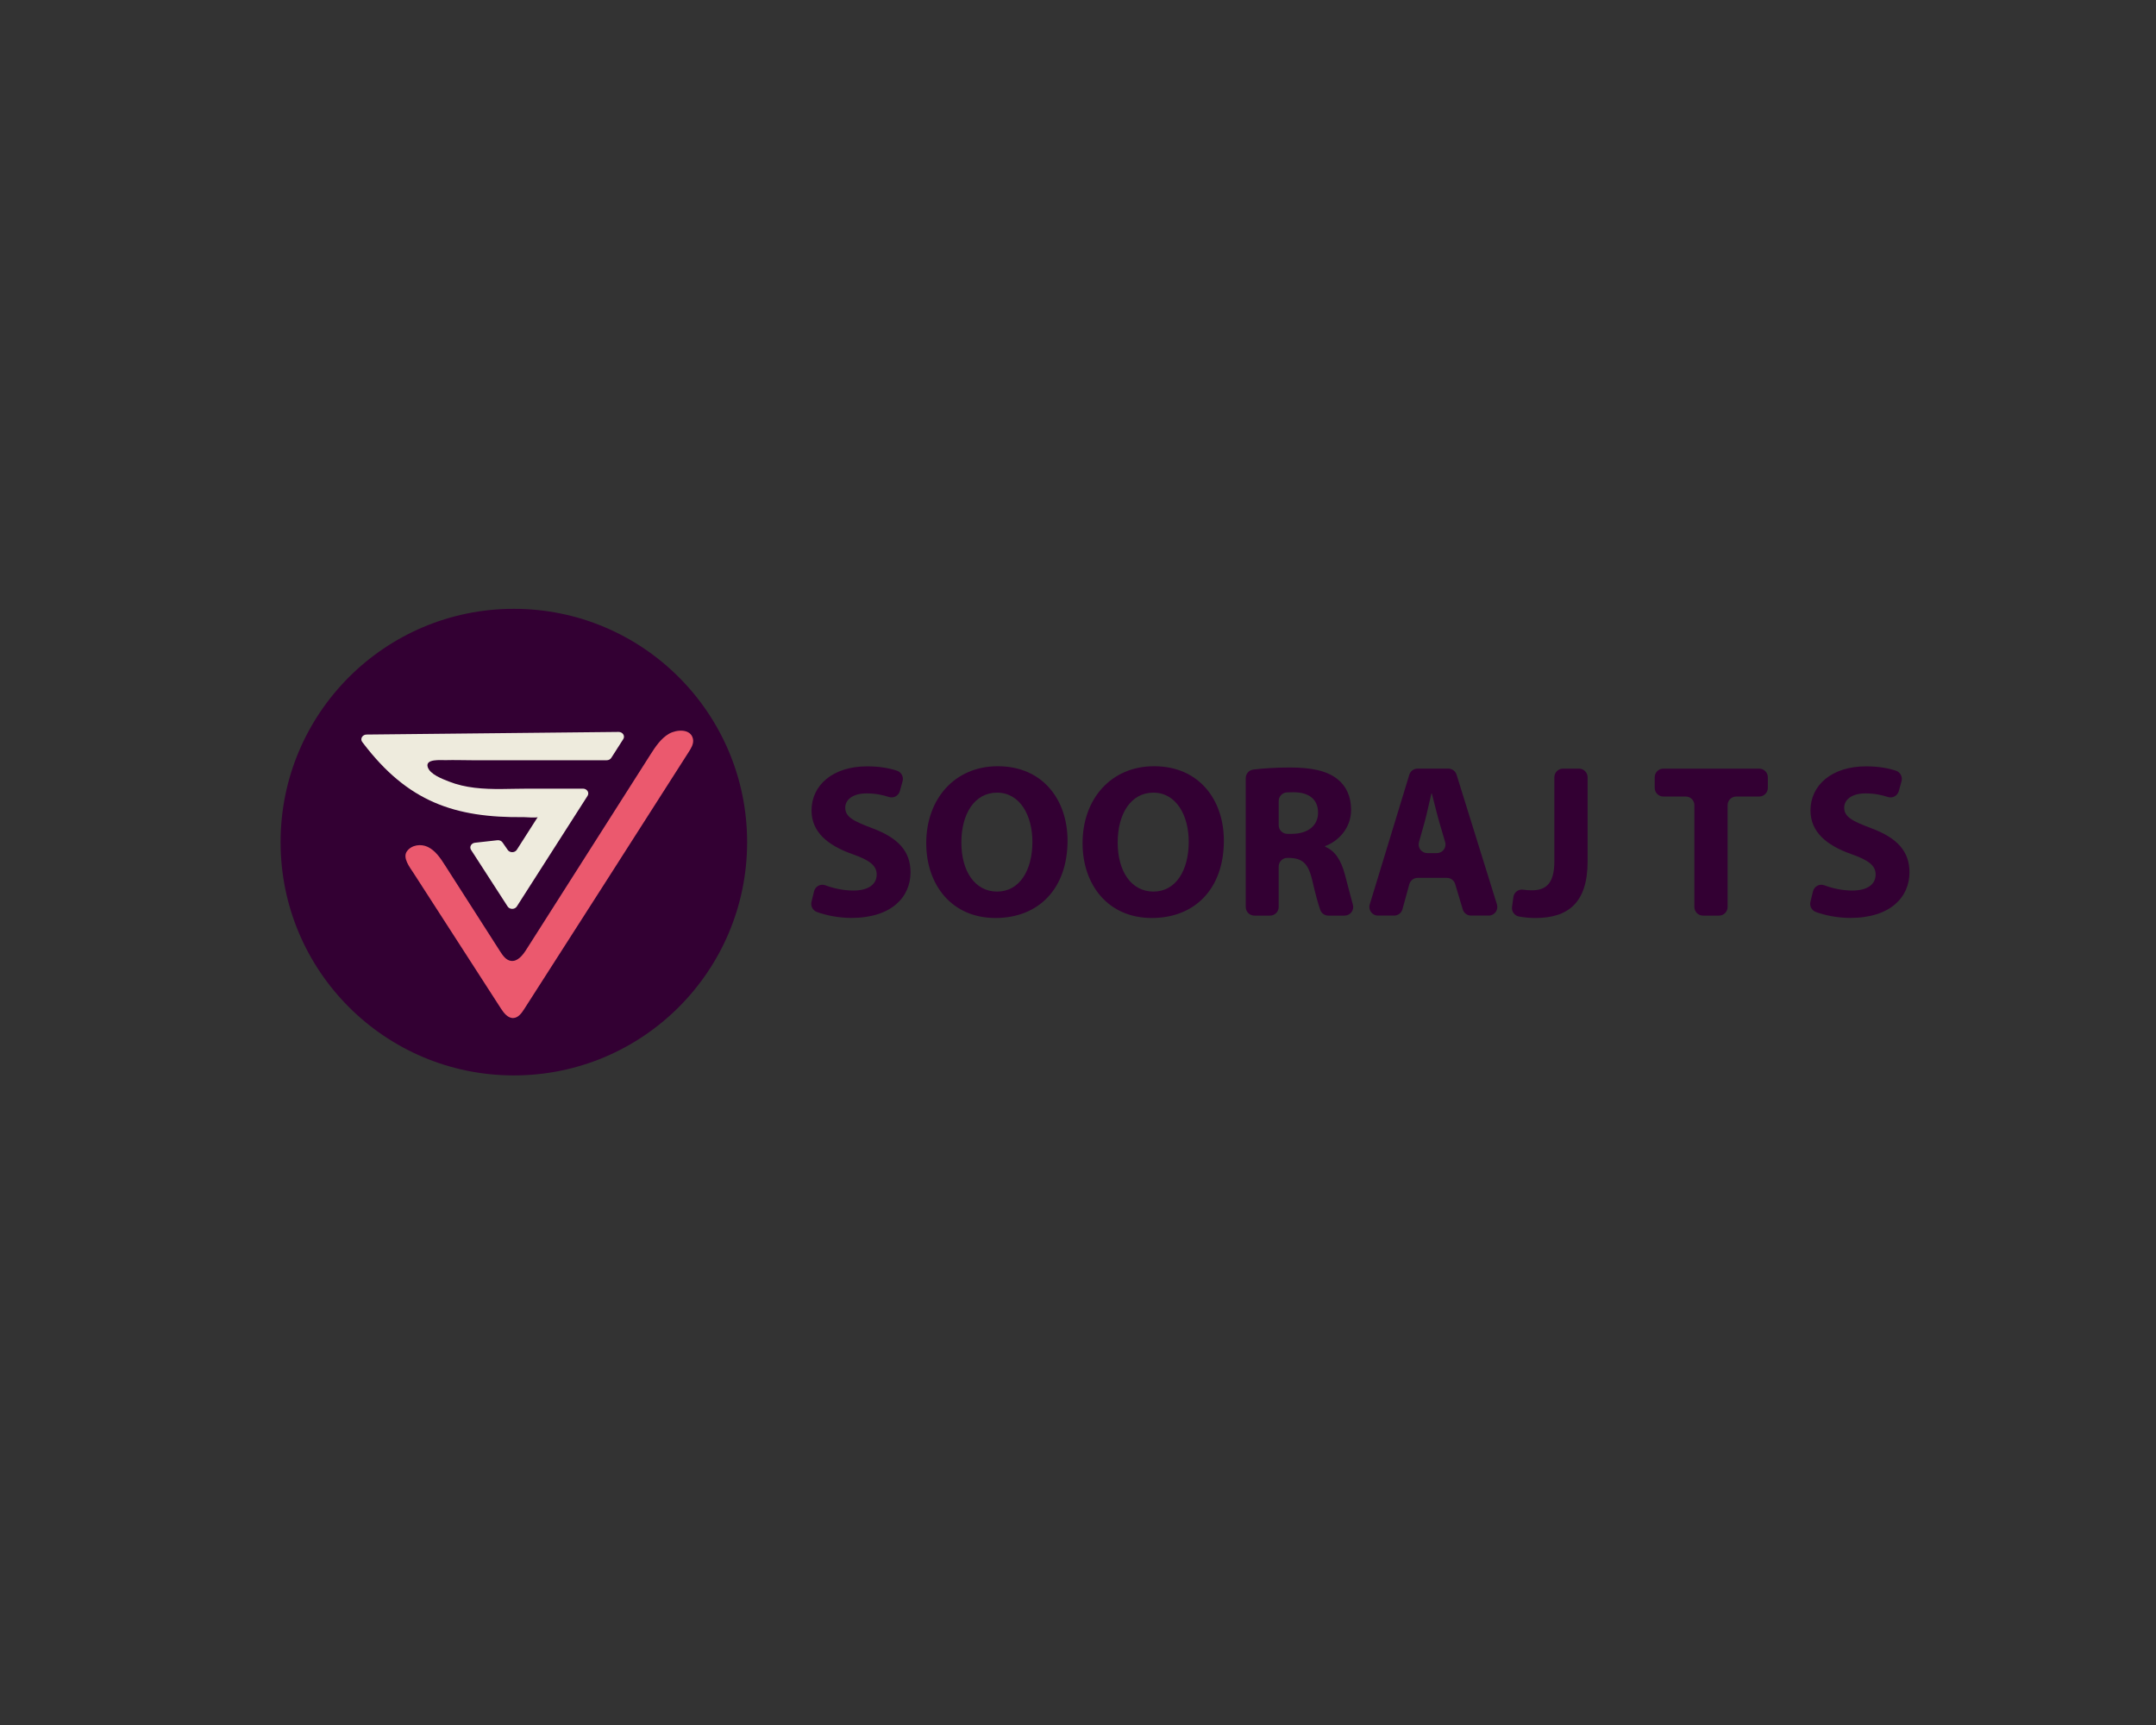 <?xml version="1.0" encoding="utf-8"?>
<!-- Generator: Adobe Illustrator 23.0.5, SVG Export Plug-In . SVG Version: 6.00 Build 0)  -->
<svg version="1.1" id="Layer_1" xmlns="http://www.w3.org/2000/svg" xmlns:xlink="http://www.w3.org/1999/xlink" x="0px" y="0px"
	 viewBox="0 0 1280 1024" style="enable-background:new 0 0 1280 1024;" xml:space="preserve">
<rect x="0" y="0" width="1280" height="1024" fill="#333333" stroke="none"/>
<style type="text/css">
	.st0{fill:#FFFFFF;}
	.st1{fill:#EE5A24;}
	.st2{fill:#330033;}
	.st3{fill:#EEEBDD;}
	.st4{fill:#EB596E;}
	.st5{fill:#663333;}
	.st6{fill:none;}
</style>
<path class="st0" d="M998.55-179.23H281.45c-25.85,0-46.81-20.96-46.81-46.81v-717.09c0-25.85,20.96-46.81,46.81-46.81h717.09
	c25.85,0,46.81,20.96,46.81,46.81v717.09C1045.36-200.19,1024.4-179.23,998.55-179.23z"/>
<rect x="-4009.68" y="-2246.4" class="st1" width="1280" height="1024"/>
<g>
	<path d="M-3374.16-1812.38c2.36-0.03,17.72,1.36,18.75-0.15l-0.17,0.25l-22.77,35.61l-5.61,8.77c-2.78,4.35-9.76,4.35-12.54,0
		l-6.76-9.77c-1.46-2.28-4.28-3.53-7.15-3.23l-30.56,3.42c-5.14,0.56-7.96,5.68-5.37,9.73l49.84,77.1c2.78,4.35,9.76,4.35,12.54,0
		l96.4-150.72c2.78-4.35-0.68-9.79-6.25-9.79c-24.82,0-49.64,0-74.46,0c-24.44,0-49.02,1.75-73.36-1.21
		c-11.94-1.45-23.77-4.08-34.97-8.53c-8.78-3.49-25.57-9.6-28.76-19.65c-3.7-11.66,18.21-9.24,24.4-9.42
		c12.11-0.35,24.22,0.13,36.33,0.13c20.37,0,40.74,0,61.11,0c40.68,0,81.36,0,122.03,0c2.59,0,4.96-1.24,6.27-3.26l16.35-25.57
		c2.78-4.35-0.71-9.79-6.27-9.79l-343.43,3.55c-5.56,0-9.03,5.45-6.25,9.79c0,0,1.57,2.06,1.57,2.07
		C-3532.64-1833.51-3469.06-1811.26-3374.16-1812.38z"/>
	<path d="M-3143.88-1919.15c-3.28-14.3-22.73-12.49-32.55-6.87c-11.03,6.31-18.62,17.75-25.16,28.03
		c-56.54,88.83-113.09,177.66-169.63,266.49c-4.91,7.71-11.98,16.46-20.99,14.96c-6.45-1.07-10.72-7.09-14.24-12.6
		c-25.1-39.21-50.21-78.42-75.31-117.63c-6.25-9.77-13.03-20.01-23.5-25.02c-9.33-4.46-22.04-2.78-28.33,5.92
		c-6.49,8.98,4.02,22.07,9.06,29.88c39.67,61.48,79.34,122.96,119.02,184.44c4.09,6.34,9.68,13.47,17.2,12.88
		c6.45-0.5,10.85-6.52,14.35-11.97c74.98-116.87,149.82-233.83,224.54-350.87c1.53-2.39,3.09-4.94,4.21-7.58
		C-3143.83-1912.34-3143.1-1915.73-3143.88-1919.15z"/>
</g>
<rect x="-2669.47" y="-2261.72" class="st2" width="1318.3" height="1054.64"/>
<path class="st3" d="M-2014.8-1812.38c2.36-0.03,17.72,1.36,18.75-0.15l-0.17,0.25l-22.77,35.61l-5.61,8.77
	c-2.78,4.35-9.76,4.35-12.54,0l-6.76-9.77c-1.46-2.28-4.28-3.53-7.15-3.23l-30.56,3.42c-5.14,0.56-7.96,5.68-5.37,9.73l49.84,77.1
	c2.78,4.35,9.76,4.35,12.54,0l96.4-150.72c2.78-4.35-0.68-9.79-6.25-9.79c-24.82,0-49.64,0-74.46,0c-24.44,0-49.02,1.75-73.36-1.21
	c-11.94-1.45-23.77-4.08-34.97-8.53c-8.78-3.49-25.57-9.6-28.76-19.65c-3.7-11.66,18.21-9.24,24.4-9.42
	c12.11-0.35,24.22,0.13,36.32,0.13c20.37,0,40.74,0,61.11,0c40.68,0,81.36,0,122.03,0c2.59,0,4.96-1.24,6.27-3.26l16.35-25.57
	c2.78-4.35-0.71-9.79-6.27-9.79l-343.43,3.55c-5.56,0-9.03,5.45-6.25,9.79c0,0,1.57,2.06,1.57,2.07
	C-2173.28-1833.51-2109.7-1811.26-2014.8-1812.38z"/>
<path class="st4" d="M-1784.52-1919.15c-3.28-14.3-22.73-12.49-32.55-6.87c-11.03,6.31-18.62,17.75-25.16,28.03
	c-56.54,88.83-113.09,177.66-169.63,266.49c-4.91,7.71-11.98,16.46-20.99,14.96c-6.45-1.07-10.72-7.09-14.24-12.6
	c-25.1-39.21-50.21-78.42-75.31-117.63c-6.25-9.77-13.03-20.01-23.5-25.02c-9.33-4.46-22.04-2.78-28.33,5.92
	c-6.49,8.98,4.02,22.07,9.06,29.88c39.67,61.48,79.34,122.96,119.02,184.44c4.09,6.34,9.68,13.47,17.2,12.88
	c6.45-0.5,10.85-6.52,14.35-11.97c74.98-116.87,149.82-233.83,224.54-350.87c1.53-2.39,3.09-4.94,4.21-7.58
	C-1784.47-1912.34-1783.74-1915.73-1784.52-1919.15z"/>
<path class="st5" d="M-3459.1-1766.83"/>
<path class="st5" d="M-2431.54-1444.49"/>
<path class="st5" d="M-2431.54-2034.98"/>
<circle class="st2" cx="-672.3" cy="-1738.02" r="433.98"/>
<g>
	<g>
		<g>
			<path class="st3" d="M-477.34-1943l-468.89,4.85c-7.6,0-12.33,7.44-8.53,13.37c0,0,2.15,2.82,2.15,2.82
				c82.74,108.62,169.55,138.99,299.11,137.46c3.22-0.04,24.19,1.86,25.6-0.2c0,0-0.23,0.34-0.23,0.34l-31.09,48.62l-7.66,11.97
				c-3.8,5.93-13.32,5.93-17.12,0l-9.23-13.34c-1.99-3.11-5.84-4.83-9.76-4.4l-41.72,4.67c-7.01,0.76-10.87,7.75-7.33,13.29
				l68.05,105.26c3.8,5.93,13.32,5.93,17.12,0l131.62-205.78c3.8-5.93-0.94-13.37-8.53-13.37c-33.89,0-67.78,0-101.67,0
				c-33.36,0-66.93,2.38-100.16-1.65c-16.31-1.98-32.46-5.56-47.74-11.65c-11.99-4.77-34.91-13.1-39.26-26.83
				c-5.05-15.92,24.87-12.62,33.31-12.87c16.53-0.48,33.06,0.17,49.59,0.17c27.81,0,55.62,0,83.43,0c55.54,0,111.08,0,166.61,0
				c3.54,0,6.78-1.69,8.56-4.46l22.32-34.91C-464.98-1935.56-469.74-1943-477.34-1943z"/>
		</g>
	</g>
	<g>
		<g>
			<path class="st4" d="M-340.93-1916.52c-1.54,3.6-3.67,7.08-5.75,10.35c-102.01,159.79-204.2,319.47-306.56,479.04
				c-4.77,7.43-10.78,15.65-19.59,16.34c-10.27,0.8-17.9-8.93-23.49-17.59c-54.16-83.94-108.33-167.88-162.49-251.82
				c-6.88-10.66-21.23-28.54-12.37-40.79c8.59-11.88,25.95-14.17,38.68-8.08c14.29,6.83,23.54,20.82,32.08,34.16
				c34.27,53.53,68.55,107.07,102.82,160.6c4.81,7.52,10.64,15.73,19.45,17.2c12.3,2.04,21.97-9.9,28.66-20.42
				c77.2-121.28,154.4-242.56,231.6-363.84c8.94-14.04,19.29-29.65,34.35-38.27c13.41-7.67,39.97-10.14,44.44,9.38
				C-338.02-1925.6-339.03-1920.97-340.93-1916.52z"/>
		</g>
	</g>
</g>
<path class="st5" d="M-793.9-1786.5"/>
<g>
	<circle class="st2" cx="640" cy="-645.55" r="289.92"/>
	<g>
		<g>
			<g>
				<path class="st3" d="M770.24-782.48l-313.24,3.24c-5.07,0-8.24,4.97-5.7,8.93c0,0,1.43,1.88,1.44,1.88
					c55.28,72.56,113.27,92.85,199.82,91.83c2.15-0.03,16.16,1.24,17.1-0.14c0,0-0.16,0.23-0.16,0.23l-20.77,32.48l-5.11,8
					c-2.54,3.96-8.9,3.96-11.44,0l-6.17-8.91c-1.33-2.08-3.9-3.22-6.52-2.94l-27.87,3.12c-4.68,0.51-7.26,5.18-4.9,8.88l45.46,70.32
					c2.54,3.96,8.9,3.96,11.44,0l87.93-137.47c2.54-3.96-0.62-8.93-5.7-8.93c-22.64,0-45.28,0-67.92,0
					c-22.29,0-44.71,1.59-66.91-1.1c-10.89-1.32-21.68-3.72-31.9-7.78c-8.01-3.19-23.32-8.75-26.23-17.92
					c-3.37-10.64,16.61-8.43,22.26-8.6c11.04-0.32,22.09,0.12,33.13,0.12c18.58,0,37.16,0,55.73,0c37.1,0,74.2,0,111.3,0
					c2.36,0,4.53-1.13,5.72-2.98l14.91-23.32C778.5-777.51,775.32-782.48,770.24-782.48z"/>
			</g>
		</g>
		<g>
			<g>
				<path class="st4" d="M861.37-764.79c-1.03,2.41-2.45,4.73-3.84,6.91c-68.15,106.75-136.41,213.42-204.79,320.02
					c-3.19,4.97-7.2,10.46-13.09,10.92c-6.86,0.54-11.96-5.97-15.69-11.75c-36.18-56.08-72.37-112.15-108.55-168.23
					c-4.6-7.12-14.18-19.06-8.26-27.25c5.74-7.93,17.33-9.46,25.84-5.4c9.54,4.56,15.73,13.91,21.43,22.82
					c22.9,35.76,45.79,71.52,68.69,107.29c3.22,5.02,7.11,10.51,12.99,11.49c8.22,1.37,14.67-6.61,19.15-13.64
					c51.57-81.02,103.15-162.04,154.72-243.06c5.97-9.38,12.89-19.81,22.95-25.56c8.96-5.12,26.7-6.78,29.69,6.26
					C863.31-770.86,862.64-767.76,861.37-764.79z"/>
			</g>
		</g>
	</g>
</g>
<path class="st5" d="M541.44-685.93"/>
<g>
	<g>
		<path class="st2" d="M447.83-256.2c0.42-1.73,2.27-2.69,3.92-2.03c3.46,1.37,7.84,2.44,12.3,2.44c6.37,0,9.75-2.65,9.75-6.69
			c0-3.77-2.93-5.99-10.28-8.58c-10.24-3.63-16.93-9.21-16.93-18.18c0-10.46,8.79-18.42,23.22-18.42c5.5,0,9.8,0.86,13.15,2.05
			c1.45,0.52,2.24,2.07,1.83,3.55l-1.49,5.42c-0.45,1.64-2.2,2.56-3.81,1.99c-2.49-0.89-5.83-1.7-9.89-1.7
			c-6.04,0-8.93,2.8-8.93,5.94c0,3.9,3.4,5.62,11.36,8.63c10.87,4.06,15.9,9.7,15.9,18.38c0,10.25-7.85,19.04-24.74,19.04
			c-5.62,0-11.24-1.23-15-2.72c-1.36-0.54-2.12-2-1.77-3.43L447.83-256.2z"/>
		<path class="st2" d="M541.49-268.06c0,16.29-11.54,23.73-23.49,23.73c-12.97,0-23.01-8.57-23.01-22.96
			c0-14.38,9.49-23.61,23.81-23.61C532.43-290.9,541.49-281.52,541.49-268.06z M509.27-267.6c0,7.61,3.21,13.38,9.12,13.38
			c5.4,0,8.82-5.41,8.82-13.45c0-6.57-2.53-13.33-8.81-13.33C511.79-281,509.27-274.21,509.27-267.6z"/>
		<path class="st2" d="M594.3-268.06c0,16.29-11.54,23.73-23.49,23.73c-12.97,0-23.01-8.57-23.01-22.96
			c0-14.38,9.49-23.61,23.81-23.61C585.24-290.9,594.3-281.52,594.3-268.06z M562.08-267.6c0,7.61,3.21,13.38,9.12,13.38
			c5.4,0,8.82-5.41,8.82-13.45c0-6.57-2.53-13.33-8.81-13.33C564.6-281,562.08-274.21,562.08-267.6z"/>
		<path class="st2" d="M602.87-275.21c0-4.88-0.07-8.51-0.2-11.64c-0.07-1.67,1.27-3.05,2.93-3.05h6.05c1.55,0,2.84,1.21,2.93,2.76
			l0.34,5.49h0.34c2.29-6.52,7.71-9.25,12.03-9.25c0.01,0,0.03,0,0.04,0c1.62,0,2.92,1.32,2.92,2.94v7.03c0,1.65-1.35,3.01-3,2.95
			c-0.24-0.01-0.48-0.01-0.74-0.01c-5.09,0-8.57,2.7-9.5,7.04c-0.17,0.88-0.26,1.96-0.26,3.08v19.62c0,1.62-1.31,2.94-2.94,2.94h-8
			c-1.62,0-2.94-1.31-2.94-2.94V-275.21z"/>
		<path class="st2" d="M664.29-245.33c-1.42,0-2.63-1.01-2.89-2.4l-0.37-2.03h-0.29c-2.91,3.55-7.46,5.43-12.73,5.43
			c-9.08,0-14.41-6.52-14.41-13.64c0-11.61,10.39-17.12,26.16-17.09v-0.57c0-2.37-1.27-5.75-8.16-5.74c-3.24,0-6.61,0.79-9.35,1.89
			c-1.61,0.65-3.43-0.28-3.91-1.95l-0.9-3.11c-0.41-1.43,0.31-2.93,1.67-3.52c3.41-1.46,8.55-2.84,14.97-2.84
			c14.84,0,19.53,8.77,19.53,19.24v15.54c0,2.74,0.09,5.4,0.29,7.61c0.15,1.71-1.21,3.18-2.93,3.18H664.29z M660.16-263.37
			c0-1.7-1.43-3.07-3.13-2.93c-5.71,0.45-9.8,2.4-9.8,6.92c0,3.59,2.35,5.34,5.5,5.34c3.39,0,6.26-2.26,7.17-5.12
			c0.21-0.72,0.26-1.58,0.26-2.37V-263.37z"/>
		<path class="st2" d="M675.77-234.22c-0.19-1.54,0.86-2.94,2.38-3.24c2.31-0.46,4.17-1.26,5.44-2.58
			c2.01-2.07,2.76-5.63,2.76-14.51v-32.41c0-1.62,1.31-2.94,2.94-2.94h8c1.62,0,2.94,1.31,2.94,2.94v35.75
			c0,9.71-2.13,15.61-6.26,19.48c-3.54,3.23-8.83,4.92-14.47,5.33c-1.54,0.11-2.89-1.04-3.08-2.58L675.77-234.22z M700.58-302.27
			c0.02,3.84-2.82,6.92-7.44,6.92c-4.41,0-7.23-3.08-7.22-6.92c-0.02-3.96,2.89-6.94,7.35-6.94
			C697.74-309.21,700.52-306.23,700.58-302.27z"/>
		<path class="st2" d="M735.31-295.05h-10.69c-1.62,0-2.94-1.31-2.94-2.94v-5.78c0-1.62,1.31-2.94,2.94-2.94h41.37
			c1.62,0,2.94,1.31,2.94,2.94v5.78c0,1.62-1.31,2.94-2.94,2.94h-10.92c-1.62,0-2.94,1.31-2.94,2.94v43.85
			c0,1.62-1.31,2.94-2.94,2.94h-8c-1.62,0-2.94-1.31-2.94-2.94v-43.85C738.25-293.74,736.93-295.05,735.31-295.05z"/>
		<path class="st2" d="M794.3-256.2c0.42-1.73,2.27-2.69,3.92-2.03c3.46,1.37,7.84,2.44,12.3,2.44c6.37,0,9.75-2.65,9.75-6.69
			c0-3.77-2.93-5.99-10.28-8.58c-10.24-3.63-16.93-9.21-16.93-18.18c0-10.46,8.79-18.42,23.22-18.42c5.5,0,9.8,0.86,13.15,2.05
			c1.45,0.52,2.24,2.07,1.83,3.55l-1.49,5.42c-0.45,1.64-2.2,2.56-3.8,1.99c-2.49-0.89-5.83-1.7-9.89-1.7
			c-6.04,0-8.93,2.8-8.93,5.94c0,3.9,3.4,5.62,11.36,8.63c10.87,4.06,15.9,9.7,15.9,18.38c0,10.25-7.85,19.04-24.74,19.04
			c-5.62,0-11.24-1.23-15-2.72c-1.36-0.54-2.12-2-1.77-3.43L794.3-256.2z"/>
	</g>
</g>
<rect x="-16.36" y="-2257.44" class="st2" width="1312.72" height="1050.18"/>
<path class="st0" d="M998.55-1336.99H281.45c-25.85,0-46.81-20.96-46.81-46.81v-717.09c0-25.85,20.96-46.81,46.81-46.81h717.09
	c25.85,0,46.81,20.96,46.81,46.81v717.09C1045.36-1357.95,1024.4-1336.99,998.55-1336.99z"/>
<g>
	<circle class="st2" cx="640" cy="-1803.31" r="289.92"/>
	<g>
		<g>
			<g>
				<path class="st3" d="M770.24-1940.24L457.01-1937c-5.07,0-8.24,4.97-5.7,8.93c0,0,1.43,1.88,1.44,1.88
					c55.28,72.56,113.27,92.85,199.82,91.83c2.15-0.03,16.16,1.24,17.1-0.14c0,0-0.16,0.23-0.16,0.23l-20.77,32.48l-5.11,8
					c-2.54,3.96-8.9,3.96-11.44,0l-6.17-8.91c-1.33-2.08-3.9-3.22-6.52-2.94l-27.87,3.12c-4.68,0.51-7.26,5.18-4.9,8.88l45.46,70.32
					c2.54,3.96,8.9,3.96,11.44,0l87.93-137.47c2.54-3.96-0.62-8.93-5.7-8.93c-22.64,0-45.28,0-67.92,0
					c-22.29,0-44.71,1.59-66.91-1.1c-10.89-1.32-21.68-3.72-31.9-7.78c-8.01-3.19-23.32-8.75-26.23-17.92
					c-3.37-10.64,16.61-8.43,22.26-8.6c11.04-0.32,22.09,0.12,33.13,0.12c18.58,0,37.16,0,55.73,0c37.1,0,74.2,0,111.3,0
					c2.36,0,4.53-1.13,5.72-2.98l14.91-23.32C778.5-1935.27,775.32-1940.24,770.24-1940.24z"/>
			</g>
		</g>
		<g>
			<g>
				<path class="st4" d="M861.37-1922.55c-1.03,2.41-2.45,4.73-3.84,6.91c-68.15,106.75-136.41,213.42-204.79,320.02
					c-3.19,4.97-7.2,10.46-13.09,10.92c-6.86,0.54-11.96-5.97-15.69-11.75c-36.18-56.08-72.37-112.15-108.55-168.23
					c-4.6-7.12-14.18-19.06-8.26-27.25c5.74-7.93,17.33-9.46,25.84-5.4c9.54,4.56,15.73,13.91,21.43,22.82
					c22.9,35.76,45.79,71.52,68.69,107.29c3.22,5.02,7.11,10.51,12.99,11.49c8.22,1.37,14.67-6.61,19.15-13.64
					c51.57-81.02,103.15-162.04,154.72-243.06c5.97-9.38,12.89-19.81,22.95-25.56c8.96-5.12,26.7-6.77,29.69,6.26
					C863.31-1928.62,862.64-1925.52,861.37-1922.55z"/>
			</g>
		</g>
	</g>
</g>
<path class="st5" d="M541.44-1843.69"/>
<g>
	<g>
		<path class="st2" d="M447.83-1413.96c0.42-1.73,2.27-2.69,3.92-2.03c3.46,1.37,7.84,2.44,12.3,2.44c6.37,0,9.75-2.65,9.75-6.69
			c0-3.77-2.93-5.99-10.28-8.58c-10.24-3.63-16.93-9.21-16.93-18.18c0-10.46,8.79-18.42,23.22-18.42c5.5,0,9.8,0.86,13.15,2.05
			c1.45,0.52,2.24,2.07,1.83,3.55l-1.49,5.42c-0.45,1.64-2.2,2.56-3.81,1.99c-2.49-0.89-5.83-1.7-9.89-1.7
			c-6.04,0-8.93,2.8-8.93,5.94c0,3.9,3.4,5.62,11.36,8.63c10.87,4.06,15.9,9.7,15.9,18.38c0,10.25-7.85,19.04-24.74,19.04
			c-5.62,0-11.24-1.23-15-2.72c-1.36-0.54-2.12-2-1.77-3.43L447.83-1413.96z"/>
		<path class="st2" d="M541.49-1425.82c0,16.29-11.54,23.73-23.49,23.73c-12.97,0-23.01-8.57-23.01-22.96
			c0-14.38,9.49-23.61,23.81-23.61C532.43-1448.66,541.49-1439.28,541.49-1425.82z M509.27-1425.36c0,7.61,3.21,13.38,9.12,13.38
			c5.4,0,8.82-5.41,8.82-13.45c0-6.57-2.53-13.33-8.81-13.33C511.79-1438.76,509.27-1431.97,509.27-1425.36z"/>
		<path class="st2" d="M594.3-1425.82c0,16.29-11.54,23.73-23.49,23.73c-12.97,0-23.01-8.57-23.01-22.96
			c0-14.38,9.49-23.61,23.81-23.61C585.24-1448.66,594.3-1439.28,594.3-1425.82z M562.08-1425.36c0,7.61,3.21,13.38,9.12,13.38
			c5.4,0,8.82-5.41,8.82-13.45c0-6.57-2.53-13.33-8.81-13.33C564.6-1438.76,562.08-1431.97,562.08-1425.36z"/>
		<path class="st2" d="M602.87-1432.97c0-4.88-0.07-8.51-0.2-11.64c-0.07-1.67,1.27-3.05,2.93-3.05h6.05c1.55,0,2.84,1.21,2.93,2.76
			l0.34,5.49h0.34c2.29-6.52,7.71-9.25,12.03-9.25c0.01,0,0.03,0,0.04,0c1.62,0,2.92,1.32,2.92,2.94v7.03c0,1.65-1.35,3.01-3,2.95
			c-0.24-0.01-0.48-0.01-0.74-0.01c-5.09,0-8.57,2.7-9.5,7.04c-0.17,0.88-0.26,1.96-0.26,3.08v19.62c0,1.62-1.31,2.94-2.94,2.94h-8
			c-1.62,0-2.94-1.31-2.94-2.94V-1432.97z"/>
		<path class="st2" d="M664.29-1403.09c-1.42,0-2.63-1.01-2.89-2.4l-0.37-2.03h-0.29c-2.91,3.55-7.46,5.43-12.73,5.43
			c-9.08,0-14.41-6.52-14.41-13.64c0-11.61,10.39-17.12,26.16-17.09v-0.57c0-2.37-1.27-5.75-8.16-5.74c-3.24,0-6.61,0.79-9.35,1.89
			c-1.61,0.65-3.43-0.28-3.91-1.95l-0.9-3.11c-0.41-1.43,0.31-2.93,1.67-3.52c3.41-1.46,8.55-2.84,14.97-2.84
			c14.84,0,19.53,8.77,19.53,19.24v15.54c0,2.74,0.09,5.4,0.29,7.61c0.15,1.71-1.21,3.18-2.93,3.18H664.29z M660.16-1421.13
			c0-1.7-1.43-3.07-3.13-2.93c-5.71,0.45-9.8,2.4-9.8,6.92c0,3.59,2.35,5.34,5.5,5.34c3.39,0,6.26-2.26,7.17-5.12
			c0.21-0.72,0.26-1.58,0.26-2.37V-1421.13z"/>
		<path class="st2" d="M675.77-1391.98c-0.19-1.54,0.86-2.94,2.38-3.24c2.31-0.46,4.17-1.26,5.44-2.58
			c2.01-2.07,2.76-5.63,2.76-14.51v-32.41c0-1.62,1.31-2.94,2.94-2.94h8c1.62,0,2.94,1.31,2.94,2.94v35.75
			c0,9.71-2.13,15.61-6.26,19.48c-3.54,3.23-8.83,4.92-14.47,5.33c-1.54,0.11-2.89-1.04-3.08-2.58L675.77-1391.98z M700.58-1460.03
			c0.02,3.84-2.82,6.92-7.44,6.92c-4.41,0-7.23-3.08-7.22-6.92c-0.02-3.96,2.89-6.94,7.35-6.94
			C697.74-1466.97,700.52-1463.99,700.58-1460.03z"/>
		<path class="st2" d="M735.31-1452.81h-10.69c-1.62,0-2.94-1.31-2.94-2.94v-5.78c0-1.62,1.31-2.94,2.94-2.94h41.37
			c1.62,0,2.94,1.31,2.94,2.94v5.78c0,1.62-1.31,2.94-2.94,2.94h-10.92c-1.62,0-2.94,1.31-2.94,2.94v43.85
			c0,1.62-1.31,2.94-2.94,2.94h-8c-1.62,0-2.94-1.31-2.94-2.94v-43.85C738.25-1451.5,736.93-1452.81,735.31-1452.81z"/>
		<path class="st2" d="M794.3-1413.96c0.42-1.73,2.27-2.69,3.92-2.03c3.46,1.37,7.84,2.44,12.3,2.44c6.37,0,9.75-2.65,9.75-6.69
			c0-3.77-2.93-5.99-10.28-8.58c-10.24-3.63-16.93-9.21-16.93-18.18c0-10.46,8.79-18.42,23.22-18.42c5.5,0,9.8,0.86,13.15,2.05
			c1.45,0.52,2.24,2.07,1.83,3.55l-1.49,5.42c-0.45,1.64-2.2,2.56-3.8,1.99c-2.49-0.89-5.83-1.7-9.89-1.7
			c-6.04,0-8.93,2.8-8.93,5.94c0,3.9,3.4,5.62,11.36,8.63c10.87,4.06,15.9,9.7,15.9,18.38c0,10.25-7.85,19.04-24.74,19.04
			c-5.62,0-11.24-1.23-15-2.72c-1.36-0.54-2.12-2-1.77-3.43L794.3-1413.96z"/>
	</g>
</g>
<g>
	<circle class="st2" cx="305.07" cy="499.9" r="138.49"/>
	<g>
		<g>
			<g>
				<path class="st3" d="M367.29,434.49l-149.62,1.55c-2.42,0-3.93,2.37-2.72,4.27c0,0,0.68,0.9,0.69,0.9
					c26.4,34.66,54.1,44.35,95.45,43.86c1.03-0.01,7.72,0.59,8.17-0.07c0,0-0.07,0.11-0.07,0.11l-9.92,15.52l-2.44,3.82
					c-1.21,1.89-4.25,1.89-5.46,0l-2.95-4.26c-0.63-0.99-1.86-1.54-3.11-1.41l-13.31,1.49c-2.24,0.24-3.47,2.47-2.34,4.24
					l21.71,33.59c1.21,1.89,4.25,1.89,5.46,0l42-65.67c1.21-1.89-0.3-4.27-2.72-4.27c-10.81,0-21.63,0-32.44,0
					c-10.65,0-21.36,0.76-31.96-0.53c-5.2-0.63-10.36-1.78-15.24-3.72c-3.82-1.52-11.14-4.18-12.53-8.56
					c-1.61-5.08,7.93-4.03,10.63-4.11c5.27-0.15,10.55,0.06,15.83,0.06c8.87,0,17.75,0,26.62,0c17.72,0,35.44,0,53.17,0
					c1.13,0,2.16-0.54,2.73-1.42l7.12-11.14C371.23,436.86,369.71,434.49,367.29,434.49z"/>
			</g>
		</g>
		<g>
			<g>
				<path class="st4" d="M410.82,442.94c-0.49,1.15-1.17,2.26-1.84,3.3c-32.55,50.99-65.16,101.94-97.82,152.86
					c-1.52,2.37-3.44,4.99-6.25,5.21c-3.28,0.26-5.71-2.85-7.5-5.61c-17.28-26.79-34.57-53.57-51.85-80.36
					c-2.2-3.4-6.77-9.11-3.95-13.02c2.74-3.79,8.28-4.52,12.34-2.58c4.56,2.18,7.51,6.64,10.24,10.9
					c10.94,17.08,21.87,34.16,32.81,51.25c1.54,2.4,3.4,5.02,6.21,5.49c3.93,0.65,7.01-3.16,9.15-6.52
					c24.63-38.7,49.27-77.4,73.9-116.1c2.85-4.48,6.16-9.46,10.96-12.21c4.28-2.45,12.75-3.24,14.18,2.99
					C411.74,440.04,411.42,441.52,410.82,442.94z"/>
			</g>
		</g>
	</g>
</g>
<path class="st5" d="M538.55,402.71"/>
<path class="st6" d="M854.47,469.38c-1.5-5.16-3.05-11.7-4.38-16.8h-0.27c-1.28,5.13-2.6,11.76-4,16.82l-3.38,12.01
	c-0.92,3.27,1.53,6.51,4.93,6.51h5.71c3.42,0,5.87-3.28,4.91-6.56L854.47,469.38z"/>
<path class="st6" d="M768.03,451.79c-1.53,0-2.85,0.03-3.99,0.09c-2.74,0.13-4.89,2.37-4.89,5.12v14.37c0,2.83,2.29,5.12,5.12,5.12
	h2.61c9.79,0,15.64-4.99,15.64-12.57C782.52,455.93,777.05,451.85,768.03,451.79z"/>
<g>
	<path class="st6" d="M684.73,470.54c-13.36,0-21.17,12.61-21.17,29.58c0,17.09,8.06,29.14,21.22,29.14
		c13.34,0,20.96-12.6,20.96-29.57C705.74,483.97,698.3,470.54,684.73,470.54z"/>
	<path class="st6" d="M591.93,470.54c-13.36,0-21.17,12.61-21.17,29.58c0,17.09,8.06,29.14,21.22,29.14
		c13.34,0,20.96-12.6,20.96-29.57C612.93,483.97,605.5,470.54,591.93,470.54z"/>
	<path class="st2" d="M517.97,491.69c-11.32-4.27-16.15-6.72-16.15-12.27c0-4.46,4.1-8.44,12.69-8.44c5.33,0,9.8,0.99,13.23,2.13
		c2.76,0.92,5.72-0.7,6.5-3.51l1.62-5.87c0.73-2.65-0.77-5.38-3.38-6.24c-4.6-1.51-10.4-2.57-17.68-2.57c-20.51,0-33,11.31-33,26.19
		c0,12.74,9.51,20.68,24.07,25.84c10.44,3.68,14.61,6.84,14.61,12.2c0,5.74-4.8,9.5-13.86,9.5c-5.99,0-11.85-1.35-16.63-3.13
		c-2.85-1.06-5.98,0.65-6.7,3.6l-1.52,6.22c-0.62,2.54,0.77,5.13,3.23,6.04c5.31,1.96,12.86,3.52,20.4,3.52
		c24.02,0,35.17-12.5,35.17-27.07C540.57,505.48,533.42,497.46,517.97,491.69z"/>
	<path class="st2" d="M592.37,454.85c-25.69,0-42.47,19.56-42.47,45.64c0,24.88,15.22,44.45,41.1,44.45
		c25.51,0,42.79-17.3,42.79-45.92C633.79,474.89,619.15,454.85,592.37,454.85z M591.97,529.26c-13.16,0-21.22-12.05-21.22-29.14
		c0-16.97,7.81-29.58,21.17-29.58c13.57,0,21.01,13.43,21.01,29.16C612.93,516.66,605.31,529.26,591.97,529.26z"/>
	<path class="st2" d="M685.18,454.85c-25.69,0-42.47,19.56-42.47,45.64c0,24.88,15.22,44.45,41.1,44.45
		c25.51,0,42.79-17.3,42.79-45.92C726.59,474.89,711.96,454.85,685.18,454.85z M684.78,529.26c-13.16,0-21.22-12.05-21.22-29.14
		c0-16.97,7.81-29.58,21.17-29.58c13.57,0,21.01,13.43,21.01,29.16C705.74,516.66,698.12,529.26,684.78,529.26z"/>
	<path class="st2" d="M798.39,518.9c-2.2-8.02-5.61-13.8-11.66-16.25v-0.41c7.5-2.69,15.4-10.39,15.4-21.44
		c0-8.02-2.87-14.16-8.08-18.29c-6.23-4.94-15.29-6.91-28.24-6.91c-8.25,0-15.82,0.5-21.76,1.23c-2.55,0.32-4.46,2.5-4.46,5.08v76.5
		c0,2.83,2.29,5.12,5.12,5.12h9.31c2.83,0,5.12-2.29,5.12-5.12v-24.02c0-2.83,2.29-5.12,5.12-5.12h0.75
		c8.12,0.1,11.78,3.02,14.21,13.92c1.75,7.61,3.34,13.33,4.6,16.94c0.72,2.05,2.66,3.4,4.82,3.4h9.62c3.4,0,5.86-3.24,4.93-6.51
		C801.77,531.97,800.09,525.14,798.39,518.9z M766.88,494.99h-2.61c-2.83,0-5.12-2.29-5.12-5.12V475.5c0-2.74,2.16-4.98,4.89-5.12
		c1.14-0.06,2.46-0.09,3.99-0.09c9.01,0.05,14.49,4.14,14.49,12.12C782.52,490,776.67,494.99,766.88,494.99z"/>
	<path class="st2" d="M864.75,459.87c-0.67-2.14-2.65-3.6-4.89-3.6h-18.26c-2.25,0-4.24,1.47-4.9,3.63l-23.5,77.01
		c-1,3.29,1.46,6.61,4.9,6.61h9.58c2.3,0,4.33-1.54,4.94-3.76l4.09-14.88c0.61-2.22,2.63-3.76,4.94-3.76h17.37
		c2.26,0,4.26,1.48,4.9,3.65l4.52,15.1c0.65,2.17,2.64,3.65,4.9,3.65h10.49c3.45,0,5.91-3.35,4.89-6.64L864.75,459.87z
		 M853.07,506.42h-5.71c-3.39,0-5.85-3.24-4.93-6.51l3.38-12.01c1.4-5.07,2.71-11.69,4-16.82h0.27c1.34,5.1,2.89,11.64,4.38,16.8
		l3.51,11.98C858.95,503.14,856.49,506.42,853.07,506.42z"/>
	<path class="st2" d="M937.42,456.28h-9.49c-2.83,0-5.12,2.29-5.12,5.12v49.83c0,13.57-5.21,17.28-13.49,17.28
		c-1.75,0-3.46-0.14-5.04-0.38c-2.8-0.42-5.4,1.55-5.79,4.36l-0.81,5.84c-0.38,2.73,1.47,5.26,4.18,5.75
		c3.17,0.57,6.68,0.87,9.63,0.87c19.15,0,31.05-8.73,31.05-33.49V461.4C942.54,458.57,940.25,456.28,937.42,456.28z"/>
	<path class="st2" d="M1044.42,456.28h-56.91c-2.83,0-5.12,2.29-5.12,5.12v6.32c0,2.83,2.29,5.12,5.12,5.12h13.31
		c2.83,0,5.12,2.29,5.12,5.12v60.45c0,2.83,2.29,5.12,5.12,5.12h9.49c2.83,0,5.12-2.29,5.12-5.12v-60.45c0-2.83,2.29-5.12,5.12-5.12
		h13.64c2.83,0,5.12-2.29,5.12-5.12v-6.32C1049.54,458.57,1047.25,456.28,1044.42,456.28z"/>
	<path class="st2" d="M1111.04,491.69c-11.32-4.27-16.15-6.72-16.15-12.27c0-4.46,4.1-8.44,12.69-8.44c5.33,0,9.8,0.99,13.23,2.13
		c2.76,0.92,5.72-0.7,6.5-3.51l1.62-5.87c0.73-2.65-0.77-5.38-3.38-6.24c-4.6-1.51-10.4-2.57-17.68-2.57c-20.51,0-33,11.31-33,26.19
		c0,12.74,9.51,20.68,24.07,25.84c10.44,3.68,14.61,6.84,14.61,12.2c0,5.74-4.8,9.5-13.86,9.5c-5.98,0-11.85-1.35-16.63-3.13
		c-2.85-1.06-5.98,0.65-6.7,3.6l-1.52,6.22c-0.62,2.54,0.77,5.13,3.23,6.04c5.31,1.96,12.86,3.52,20.4,3.52
		c24.02,0,35.17-12.5,35.17-27.07C1133.64,505.48,1126.49,497.46,1111.04,491.69z"/>
</g>
<path class="st0" d="M2470.23,905.26h-1012.3c-25.85,0-46.81-20.96-46.81-46.81V141.35c0-25.85,20.96-46.81,46.81-46.81h1012.3
	c25.85,0,46.81,20.96,46.81,46.81v717.09C2517.04,884.3,2496.08,905.26,2470.23,905.26z"/>
<g>
	<circle class="st2" cx="1629.15" cy="499.9" r="138.49"/>
	<g>
		<g>
			<g>
				<path class="st3" d="M1691.37,434.49l-149.62,1.55c-2.42,0-3.93,2.37-2.72,4.27c0,0,0.68,0.9,0.69,0.9
					c26.4,34.66,54.1,44.35,95.45,43.86c1.03-0.01,7.72,0.59,8.17-0.07c0,0-0.07,0.11-0.07,0.11l-9.92,15.52l-2.44,3.82
					c-1.21,1.89-4.25,1.89-5.46,0l-2.95-4.26c-0.63-0.99-1.86-1.54-3.11-1.41l-13.31,1.49c-2.24,0.24-3.47,2.47-2.34,4.24
					l21.71,33.59c1.21,1.89,4.25,1.89,5.46,0l42-65.67c1.21-1.89-0.3-4.27-2.72-4.27c-10.81,0-21.63,0-32.44,0
					c-10.65,0-21.36,0.76-31.96-0.53c-5.2-0.63-10.36-1.78-15.24-3.72c-3.82-1.52-11.14-4.18-12.53-8.56
					c-1.61-5.08,7.93-4.03,10.63-4.11c5.27-0.15,10.55,0.06,15.83,0.06c8.87,0,17.75,0,26.62,0c17.72,0,35.44,0,53.17,0
					c1.13,0,2.16-0.54,2.73-1.42l7.12-11.14C1695.31,436.86,1693.79,434.49,1691.37,434.49z"/>
			</g>
		</g>
		<g>
			<g>
				<path class="st4" d="M1734.9,442.94c-0.49,1.15-1.17,2.26-1.84,3.3c-32.55,50.99-65.16,101.94-97.82,152.86
					c-1.52,2.37-3.44,4.99-6.25,5.21c-3.28,0.26-5.71-2.85-7.5-5.61c-17.28-26.79-34.57-53.57-51.85-80.36
					c-2.2-3.4-6.77-9.11-3.95-13.02c2.74-3.79,8.28-4.52,12.34-2.58c4.56,2.18,7.51,6.64,10.24,10.9
					c10.94,17.08,21.87,34.16,32.81,51.25c1.54,2.4,3.4,5.02,6.21,5.49c3.93,0.65,7.01-3.16,9.15-6.52
					c24.63-38.7,49.27-77.4,73.9-116.1c2.85-4.48,6.16-9.46,10.96-12.21c4.28-2.45,12.75-3.24,14.18,2.99
					C1735.82,440.04,1735.5,441.52,1734.9,442.94z"/>
			</g>
		</g>
	</g>
</g>
<path class="st5" d="M1862.63,402.71"/>
<path class="st6" d="M2178.55,469.38c-1.5-5.16-3.05-11.7-4.38-16.8h-0.27c-1.28,5.13-2.6,11.76-4,16.82l-3.38,12.01
	c-0.92,3.27,1.53,6.51,4.93,6.51h5.71c3.42,0,5.87-3.28,4.91-6.56L2178.55,469.38z"/>
<path class="st6" d="M2092.11,451.79c-1.53,0-2.85,0.03-3.99,0.09c-2.74,0.13-4.89,2.37-4.89,5.12v14.37c0,2.83,2.29,5.12,5.12,5.12
	h2.61c9.79,0,15.64-4.99,15.64-12.57C2106.6,455.93,2101.13,451.85,2092.11,451.79z"/>
<g>
	<path class="st6" d="M2008.81,470.54c-13.36,0-21.17,12.61-21.17,29.58c0,17.09,8.06,29.14,21.22,29.14
		c13.34,0,20.96-12.6,20.96-29.57C2029.82,483.97,2022.38,470.54,2008.81,470.54z"/>
	<path class="st6" d="M1916.01,470.54c-13.36,0-21.17,12.61-21.17,29.58c0,17.09,8.06,29.14,21.22,29.14
		c13.34,0,20.96-12.6,20.96-29.57C1937.01,483.97,1929.58,470.54,1916.01,470.54z"/>
	<path class="st2" d="M1842.05,491.69c-11.32-4.27-16.15-6.72-16.15-12.27c0-4.46,4.1-8.44,12.69-8.44c5.33,0,9.8,0.99,13.23,2.13
		c2.76,0.92,5.72-0.7,6.5-3.51l1.62-5.87c0.73-2.65-0.77-5.38-3.38-6.24c-4.6-1.51-10.4-2.57-17.68-2.57c-20.51,0-33,11.31-33,26.19
		c0,12.74,9.51,20.68,24.07,25.84c10.44,3.68,14.61,6.84,14.61,12.2c0,5.74-4.8,9.5-13.86,9.5c-5.99,0-11.85-1.35-16.63-3.13
		c-2.85-1.06-5.98,0.65-6.7,3.6l-1.52,6.22c-0.62,2.54,0.77,5.13,3.23,6.04c5.31,1.96,12.86,3.52,20.4,3.52
		c24.02,0,35.17-12.5,35.17-27.07C1864.65,505.48,1857.5,497.46,1842.05,491.69z"/>
	<path class="st2" d="M1916.45,454.85c-25.69,0-42.47,19.56-42.47,45.64c0,24.88,15.22,44.45,41.1,44.45
		c25.51,0,42.79-17.3,42.79-45.92C1957.87,474.89,1943.23,454.85,1916.45,454.85z M1916.05,529.26c-13.16,0-21.22-12.05-21.22-29.14
		c0-16.97,7.81-29.58,21.17-29.58c13.57,0,21.01,13.43,21.01,29.16C1937.01,516.66,1929.39,529.26,1916.05,529.26z"/>
	<path class="st2" d="M2009.26,454.85c-25.69,0-42.47,19.56-42.47,45.64c0,24.88,15.22,44.45,41.1,44.45
		c25.51,0,42.79-17.3,42.79-45.92C2050.67,474.89,2036.04,454.85,2009.26,454.85z M2008.86,529.26c-13.16,0-21.22-12.05-21.22-29.14
		c0-16.97,7.81-29.58,21.17-29.58c13.57,0,21.01,13.43,21.01,29.16C2029.82,516.66,2022.2,529.26,2008.86,529.26z"/>
	<path class="st2" d="M2122.47,518.9c-2.2-8.02-5.61-13.8-11.66-16.25v-0.41c7.5-2.69,15.4-10.39,15.4-21.44
		c0-8.02-2.87-14.16-8.07-18.29c-6.23-4.94-15.29-6.91-28.24-6.91c-8.25,0-15.82,0.5-21.76,1.23c-2.55,0.32-4.46,2.5-4.46,5.08v76.5
		c0,2.83,2.29,5.12,5.12,5.12h9.31c2.83,0,5.12-2.29,5.12-5.12v-24.02c0-2.83,2.29-5.12,5.12-5.12h0.75
		c8.12,0.1,11.78,3.02,14.21,13.92c1.75,7.61,3.34,13.33,4.6,16.94c0.72,2.05,2.66,3.4,4.82,3.4h9.62c3.4,0,5.86-3.24,4.93-6.51
		C2125.85,531.97,2124.17,525.14,2122.47,518.9z M2090.96,494.99h-2.61c-2.83,0-5.12-2.29-5.12-5.12V475.5
		c0-2.74,2.16-4.98,4.89-5.12c1.14-0.06,2.46-0.09,3.99-0.09c9.01,0.05,14.49,4.14,14.49,12.12
		C2106.6,490,2100.75,494.99,2090.96,494.99z"/>
	<path class="st2" d="M2188.83,459.87c-0.67-2.14-2.65-3.6-4.89-3.6h-18.26c-2.25,0-4.24,1.47-4.9,3.63l-23.5,77.01
		c-1,3.29,1.46,6.61,4.9,6.61h9.58c2.3,0,4.33-1.54,4.94-3.76l4.09-14.88c0.61-2.22,2.63-3.76,4.94-3.76h17.37
		c2.26,0,4.26,1.48,4.9,3.65l4.52,15.1c0.65,2.17,2.64,3.65,4.9,3.65h10.49c3.45,0,5.91-3.35,4.89-6.64L2188.83,459.87z
		 M2177.15,506.42h-5.71c-3.39,0-5.85-3.24-4.93-6.51l3.38-12.01c1.4-5.07,2.71-11.69,4-16.82h0.27c1.34,5.1,2.89,11.64,4.38,16.8
		l3.51,11.98C2183.03,503.14,2180.57,506.42,2177.15,506.42z"/>
	<path class="st2" d="M2261.5,456.28h-9.49c-2.83,0-5.12,2.29-5.12,5.12v49.83c0,13.57-5.21,17.28-13.49,17.28
		c-1.75,0-3.46-0.14-5.04-0.38c-2.8-0.42-5.4,1.55-5.79,4.36l-0.81,5.84c-0.38,2.73,1.47,5.26,4.18,5.75
		c3.17,0.57,6.68,0.87,9.63,0.87c19.15,0,31.05-8.73,31.05-33.49V461.4C2266.62,458.57,2264.33,456.28,2261.5,456.28z"/>
	<path class="st2" d="M2368.5,456.28h-56.91c-2.83,0-5.12,2.29-5.12,5.12v6.32c0,2.83,2.29,5.12,5.12,5.12h13.31
		c2.83,0,5.12,2.29,5.12,5.12v60.45c0,2.83,2.29,5.12,5.12,5.12h9.49c2.83,0,5.12-2.29,5.12-5.12v-60.45c0-2.83,2.29-5.12,5.12-5.12
		h13.64c2.83,0,5.12-2.29,5.12-5.12v-6.32C2373.62,458.57,2371.33,456.28,2368.5,456.28z"/>
	<path class="st2" d="M2435.12,491.69c-11.32-4.27-16.15-6.72-16.15-12.27c0-4.46,4.1-8.44,12.69-8.44c5.33,0,9.8,0.99,13.23,2.13
		c2.76,0.92,5.72-0.7,6.5-3.51l1.62-5.87c0.73-2.65-0.77-5.38-3.38-6.24c-4.6-1.51-10.4-2.57-17.68-2.57c-20.51,0-33,11.31-33,26.19
		c0,12.74,9.51,20.68,24.07,25.84c10.44,3.68,14.61,6.84,14.61,12.2c0,5.74-4.8,9.5-13.86,9.5c-5.98,0-11.85-1.35-16.63-3.13
		c-2.85-1.06-5.98,0.65-6.7,3.6l-1.52,6.22c-0.62,2.54,0.77,5.13,3.23,6.04c5.31,1.96,12.86,3.52,20.4,3.52
		c24.02,0,35.17-12.5,35.17-27.07C2457.72,505.48,2450.57,497.46,2435.12,491.69z"/>
</g>
<path class="st0" d="M2325.46-179.23h-717.09c-25.85,0-46.81-20.96-46.81-46.81v-717.09c0-25.85,20.96-46.81,46.81-46.81h717.09
	c25.85,0,46.81,20.96,46.81,46.81v717.09C2372.27-200.19,2351.31-179.23,2325.46-179.23z"/>
<g>
	<circle class="st2" cx="1966.91" cy="-645.55" r="289.92"/>
	<g>
		<g>
			<g>
				<path class="st3" d="M2097.16-782.48l-313.24,3.24c-5.07,0-8.24,4.97-5.7,8.93c0,0,1.43,1.88,1.44,1.88
					c55.28,72.56,113.27,92.85,199.82,91.83c2.15-0.03,16.16,1.24,17.1-0.14c0,0-0.16,0.23-0.16,0.23l-20.77,32.48l-5.11,8
					c-2.54,3.96-8.9,3.96-11.44,0l-6.17-8.91c-1.33-2.08-3.9-3.22-6.52-2.94l-27.87,3.12c-4.68,0.51-7.26,5.18-4.9,8.88l45.46,70.32
					c2.54,3.96,8.9,3.96,11.44,0l87.93-137.47c2.54-3.96-0.62-8.93-5.7-8.93c-22.64,0-45.28,0-67.92,0
					c-22.29,0-44.71,1.59-66.91-1.1c-10.89-1.32-21.68-3.72-31.9-7.78c-8.01-3.19-23.32-8.75-26.23-17.92
					c-3.37-10.64,16.61-8.43,22.26-8.6c11.04-0.32,22.09,0.12,33.13,0.12c18.58,0,37.16,0,55.73,0c37.1,0,74.2,0,111.3,0
					c2.36,0,4.53-1.13,5.72-2.98l14.91-23.32C2105.41-777.51,2102.23-782.48,2097.16-782.48z"/>
			</g>
		</g>
		<g>
			<g>
				<path class="st4" d="M2188.29-764.79c-1.03,2.41-2.45,4.73-3.84,6.91c-68.15,106.75-136.41,213.42-204.79,320.02
					c-3.19,4.97-7.2,10.46-13.09,10.92c-6.86,0.54-11.96-5.97-15.69-11.75c-36.18-56.08-72.37-112.15-108.55-168.23
					c-4.6-7.12-14.18-19.06-8.26-27.25c5.74-7.93,17.33-9.46,25.84-5.4c9.54,4.56,15.73,13.91,21.43,22.82
					c22.9,35.76,45.79,71.52,68.69,107.29c3.22,5.02,7.11,10.51,12.99,11.49c8.22,1.37,14.67-6.61,19.15-13.64
					c51.57-81.02,103.15-162.04,154.72-243.06c5.97-9.38,12.89-19.81,22.95-25.56c8.96-5.12,26.7-6.78,29.69,6.26
					C2190.23-770.86,2189.55-767.76,2188.29-764.79z"/>
			</g>
		</g>
	</g>
</g>
<path class="st5" d="M1862.63-685.93"/>
<path class="st2" d="M1739.68-255.46c0.51-2.08,2.71-3.28,4.71-2.53c3.36,1.26,7.49,2.2,11.7,2.2c6.37,0,9.75-2.65,9.75-6.69
	c0-3.77-2.93-5.99-10.28-8.58c-10.24-3.63-16.93-9.21-16.93-18.18c0-10.46,8.79-18.42,23.22-18.42c5.12,0,9.2,0.74,12.44,1.81
	c1.84,0.6,2.89,2.53,2.38,4.39l-1.14,4.13c-0.54,1.98-2.63,3.12-4.57,2.47c-2.42-0.8-5.56-1.5-9.31-1.5c-6.04,0-8.93,2.8-8.93,5.94
	c0,3.9,3.4,5.62,11.36,8.63c10.87,4.06,15.9,9.7,15.9,18.38c0,10.25-7.85,19.04-24.74,19.04c-5.31,0-10.62-1.1-14.35-2.48
	c-1.73-0.64-2.71-2.46-2.27-4.25L1739.68-255.46z"/>
<path class="st2" d="M1845.56-276.63c0,20.14-12.15,32.31-30.1,32.31c-18.2,0-28.91-13.77-28.91-31.27
	c0-18.35,11.8-32.11,29.88-32.11C1835.27-307.7,1845.56-293.61,1845.56-276.63z M1801.22-275.86c0,12.02,5.67,20.5,14.93,20.5
	c9.38,0,14.75-8.86,14.75-20.8c0-11.06-5.23-20.51-14.78-20.51C1806.71-296.67,1801.22-287.8,1801.22-275.86z"/>
<path class="st2" d="M1910.85-276.63c0,20.14-12.15,32.31-30.1,32.31c-18.2,0-28.91-13.77-28.91-31.27
	c0-18.35,11.8-32.11,29.88-32.11C1900.55-307.7,1910.85-293.61,1910.85-276.63z M1866.51-275.86c0,12.02,5.67,20.5,14.93,20.5
	c9.38,0,14.75-8.86,14.75-20.8c0-11.06-5.23-20.51-14.78-20.51C1872-296.67,1866.51-287.8,1866.51-275.86z"/>
<path class="st2" d="M1920-302.74c0-1.81,1.34-3.35,3.14-3.57c4.18-0.52,9.5-0.87,15.31-0.87c9.1,0,15.48,1.39,19.86,4.86
	c3.66,2.91,5.68,7.22,5.68,12.87c0,7.77-5.56,13.19-10.84,15.08v0.29c4.26,1.72,6.65,5.79,8.2,11.43c1.2,4.39,2.38,9.2,3.39,12.74
	c0.66,2.3-1.08,4.58-3.47,4.58h-6.77c-1.53,0-2.89-0.95-3.39-2.39c-0.89-2.54-2.01-6.56-3.24-11.91c-1.71-7.67-4.29-9.72-10-9.79
	h-0.52c-1.99,0-3.6,1.61-3.6,3.6v16.9c0,1.99-1.61,3.6-3.6,3.6h-6.55c-1.99,0-3.6-1.61-3.6-3.6V-302.74z M1933.76-283.07
	c0,1.99,1.61,3.6,3.6,3.6h1.83c6.89,0,11-3.51,11-8.84c0-5.62-3.85-8.49-10.19-8.53c-1.07,0-2,0.02-2.8,0.06
	c-1.93,0.09-3.44,1.67-3.44,3.6V-283.07z"/>
<path class="st2" d="M1988.32-258.44l-2.88,10.46c-0.43,1.56-1.85,2.65-3.47,2.65h-6.74c-2.42,0-4.15-2.34-3.44-4.65l16.53-54.17
	c0.46-1.52,1.86-2.55,3.44-2.55h12.84c1.58,0,2.97,1.03,3.44,2.53l16.86,54.17c0.72,2.32-1.01,4.67-3.44,4.67h-7.38
	c-1.59,0-2.99-1.04-3.45-2.57l-3.18-10.62c-0.46-1.52-1.86-2.57-3.45-2.57h-12.22C1990.17-261.08,1988.75-260,1988.32-258.44z
	 M1999.83-271.42c2.4,0,4.13-2.31,3.46-4.61l-2.47-8.43c-1.05-3.63-2.14-8.23-3.08-11.82h-0.19c-0.9,3.61-1.83,8.27-2.81,11.83
	l-2.38,8.45c-0.65,2.3,1.08,4.58,3.47,4.58H1999.83z"/>
<path class="st2" d="M2052.49-306.7h6.67c1.99,0,3.6,1.61,3.6,3.6v35.22c0,17.42-8.37,23.56-21.84,23.56
	c-2.08,0-4.55-0.21-6.77-0.61c-1.91-0.35-3.21-2.13-2.94-4.05l0.57-4.11c0.28-1.97,2.1-3.36,4.07-3.07
	c1.12,0.17,2.31,0.27,3.55,0.27c5.82,0,9.49-2.61,9.49-12.16v-35.05C2048.89-305.09,2050.5-306.7,2052.49-306.7z"/>
<path class="st2" d="M2097.43-295.05h-9.36c-1.99,0-3.6-1.61-3.6-3.6v-4.45c0-1.99,1.61-3.6,3.6-3.6h40.03c1.99,0,3.6,1.61,3.6,3.6
	v4.45c0,1.99-1.61,3.6-3.6,3.6h-9.59c-1.99,0-3.6,1.61-3.6,3.6v42.52c0,1.99-1.61,3.6-3.6,3.6h-6.67c-1.99,0-3.6-1.61-3.6-3.6
	v-42.52C2101.03-293.44,2099.42-295.05,2097.43-295.05z"/>
<path class="st2" d="M2156.9-255.46c0.51-2.08,2.71-3.28,4.71-2.53c3.36,1.26,7.49,2.2,11.7,2.2c6.37,0,9.75-2.65,9.75-6.69
	c0-3.77-2.93-5.99-10.28-8.58c-10.24-3.63-16.93-9.21-16.93-18.18c0-10.46,8.79-18.42,23.22-18.42c5.12,0,9.2,0.74,12.44,1.81
	c1.84,0.6,2.89,2.53,2.38,4.39l-1.14,4.13c-0.54,1.98-2.63,3.12-4.57,2.47c-2.42-0.8-5.56-1.5-9.31-1.5c-6.04,0-8.93,2.8-8.93,5.94
	c0,3.9,3.4,5.62,11.36,8.63c10.87,4.06,15.9,9.7,15.9,18.38c0,10.25-7.85,19.04-24.74,19.04c-5.31,0-10.61-1.1-14.35-2.48
	c-1.73-0.64-2.71-2.46-2.27-4.25L2156.9-255.46z"/>
<rect x="1312.67" y="-2255.74" class="st2" width="1308.49" height="1046.79"/>
<path class="st0" d="M2325.46-1336.99h-717.09c-25.85,0-46.81-20.96-46.81-46.81v-717.09c0-25.85,20.96-46.81,46.81-46.81h717.09
	c25.85,0,46.81,20.96,46.81,46.81v717.09C2372.27-1357.95,2351.31-1336.99,2325.46-1336.99z"/>
<g>
	<circle class="st2" cx="1966.91" cy="-1803.31" r="289.92"/>
	<g>
		<g>
			<g>
				<path class="st3" d="M2097.16-1940.24l-313.24,3.24c-5.07,0-8.24,4.97-5.7,8.93c0,0,1.43,1.88,1.44,1.88
					c55.28,72.56,113.27,92.85,199.82,91.83c2.15-0.03,16.16,1.24,17.1-0.14c0,0-0.16,0.23-0.16,0.23l-20.77,32.48l-5.11,8
					c-2.54,3.96-8.9,3.96-11.44,0l-6.17-8.91c-1.33-2.08-3.9-3.22-6.52-2.94l-27.87,3.12c-4.68,0.51-7.26,5.18-4.9,8.88l45.46,70.32
					c2.54,3.96,8.9,3.96,11.44,0l87.93-137.47c2.54-3.96-0.62-8.93-5.7-8.93c-22.64,0-45.28,0-67.92,0
					c-22.29,0-44.71,1.59-66.91-1.1c-10.89-1.32-21.68-3.72-31.9-7.78c-8.01-3.19-23.32-8.75-26.23-17.92
					c-3.37-10.64,16.61-8.43,22.26-8.6c11.04-0.32,22.09,0.12,33.13,0.12c18.58,0,37.16,0,55.73,0c37.1,0,74.2,0,111.3,0
					c2.36,0,4.53-1.13,5.72-2.98l14.91-23.32C2105.41-1935.27,2102.23-1940.24,2097.16-1940.24z"/>
			</g>
		</g>
		<g>
			<g>
				<path class="st4" d="M2188.29-1922.55c-1.03,2.41-2.45,4.73-3.84,6.91c-68.15,106.75-136.41,213.42-204.79,320.02
					c-3.19,4.97-7.2,10.46-13.09,10.92c-6.86,0.54-11.96-5.97-15.69-11.75c-36.18-56.08-72.37-112.15-108.55-168.23
					c-4.6-7.12-14.18-19.06-8.26-27.25c5.74-7.93,17.33-9.46,25.84-5.4c9.54,4.56,15.73,13.91,21.43,22.82
					c22.9,35.76,45.79,71.52,68.69,107.29c3.22,5.02,7.11,10.51,12.99,11.49c8.22,1.37,14.67-6.61,19.15-13.64
					c51.57-81.02,103.15-162.04,154.72-243.06c5.97-9.38,12.89-19.81,22.95-25.56c8.96-5.12,26.7-6.77,29.69,6.26
					C2190.23-1928.62,2189.55-1925.52,2188.29-1922.55z"/>
			</g>
		</g>
	</g>
</g>
<path class="st5" d="M1862.63-1843.69"/>
<path class="st2" d="M1739.68-1413.22c0.51-2.08,2.71-3.28,4.71-2.53c3.36,1.26,7.49,2.2,11.7,2.2c6.37,0,9.75-2.65,9.75-6.69
	c0-3.77-2.93-5.99-10.28-8.58c-10.24-3.63-16.93-9.21-16.93-18.18c0-10.46,8.79-18.42,23.22-18.42c5.12,0,9.2,0.74,12.44,1.81
	c1.84,0.6,2.89,2.53,2.38,4.39l-1.14,4.13c-0.54,1.98-2.63,3.12-4.57,2.47c-2.42-0.8-5.56-1.5-9.31-1.5c-6.04,0-8.93,2.8-8.93,5.94
	c0,3.9,3.4,5.62,11.36,8.63c10.87,4.06,15.9,9.7,15.9,18.38c0,10.25-7.85,19.04-24.74,19.04c-5.31,0-10.62-1.1-14.35-2.48
	c-1.73-0.64-2.71-2.46-2.27-4.25L1739.68-1413.22z"/>
<path class="st2" d="M1845.56-1434.39c0,20.14-12.15,32.31-30.1,32.31c-18.2,0-28.91-13.77-28.91-31.27
	c0-18.35,11.8-32.11,29.88-32.11C1835.27-1465.46,1845.56-1451.37,1845.56-1434.39z M1801.22-1433.62c0,12.02,5.67,20.5,14.93,20.5
	c9.38,0,14.75-8.86,14.75-20.8c0-11.06-5.23-20.51-14.78-20.51C1806.71-1454.43,1801.22-1445.56,1801.22-1433.62z"/>
<path class="st2" d="M1910.85-1434.39c0,20.14-12.15,32.31-30.1,32.31c-18.2,0-28.91-13.77-28.91-31.27
	c0-18.35,11.8-32.11,29.88-32.11C1900.55-1465.46,1910.85-1451.37,1910.85-1434.39z M1866.51-1433.62c0,12.02,5.67,20.5,14.93,20.5
	c9.38,0,14.75-8.86,14.75-20.8c0-11.06-5.23-20.51-14.78-20.51C1872-1454.43,1866.51-1445.56,1866.51-1433.62z"/>
<path class="st2" d="M1920-1460.5c0-1.81,1.34-3.35,3.14-3.57c4.18-0.52,9.5-0.87,15.31-0.87c9.1,0,15.48,1.39,19.86,4.86
	c3.66,2.91,5.68,7.22,5.68,12.87c0,7.77-5.56,13.19-10.84,15.08v0.29c4.26,1.72,6.65,5.79,8.2,11.43c1.2,4.39,2.38,9.2,3.39,12.74
	c0.66,2.3-1.08,4.58-3.47,4.58h-6.77c-1.53,0-2.89-0.95-3.39-2.39c-0.89-2.54-2.01-6.56-3.24-11.91c-1.71-7.67-4.29-9.72-10-9.79
	h-0.52c-1.99,0-3.6,1.61-3.6,3.6v16.9c0,1.99-1.61,3.6-3.6,3.6h-6.55c-1.99,0-3.6-1.61-3.6-3.6V-1460.5z M1933.76-1440.83
	c0,1.99,1.61,3.6,3.6,3.6h1.83c6.89,0,11-3.51,11-8.84c0-5.62-3.85-8.49-10.19-8.53c-1.07,0-2,0.02-2.8,0.06
	c-1.93,0.09-3.44,1.67-3.44,3.6V-1440.83z"/>
<path class="st2" d="M1988.32-1416.2l-2.88,10.46c-0.43,1.56-1.85,2.65-3.47,2.65h-6.74c-2.42,0-4.15-2.34-3.44-4.65l16.53-54.17
	c0.46-1.52,1.86-2.55,3.44-2.55h12.84c1.58,0,2.97,1.03,3.44,2.53l16.86,54.17c0.72,2.32-1.01,4.67-3.44,4.67h-7.38
	c-1.59,0-2.99-1.04-3.45-2.57l-3.18-10.62c-0.46-1.52-1.86-2.57-3.45-2.57h-12.22C1990.17-1418.84,1988.75-1417.76,1988.32-1416.2z
	 M1999.83-1429.18c2.4,0,4.13-2.31,3.46-4.61l-2.47-8.43c-1.05-3.63-2.14-8.23-3.08-11.82h-0.19c-0.9,3.61-1.83,8.27-2.81,11.83
	l-2.38,8.45c-0.65,2.3,1.08,4.58,3.47,4.58H1999.83z"/>
<path class="st2" d="M2052.49-1464.46h6.67c1.99,0,3.6,1.61,3.6,3.6v35.22c0,17.42-8.37,23.56-21.84,23.56
	c-2.08,0-4.55-0.21-6.77-0.61c-1.91-0.35-3.21-2.13-2.94-4.05l0.57-4.11c0.28-1.97,2.1-3.36,4.07-3.07
	c1.12,0.17,2.31,0.27,3.55,0.27c5.82,0,9.49-2.61,9.49-12.16v-35.05C2048.89-1462.85,2050.5-1464.46,2052.49-1464.46z"/>
<path class="st2" d="M2097.43-1452.81h-9.36c-1.99,0-3.6-1.61-3.6-3.6v-4.45c0-1.99,1.61-3.6,3.6-3.6h40.03c1.99,0,3.6,1.61,3.6,3.6
	v4.45c0,1.99-1.61,3.6-3.6,3.6h-9.59c-1.99,0-3.6,1.61-3.6,3.6v42.52c0,1.99-1.61,3.6-3.6,3.6h-6.67c-1.99,0-3.6-1.61-3.6-3.6
	v-42.52C2101.03-1451.2,2099.42-1452.81,2097.43-1452.81z"/>
<path class="st2" d="M2156.9-1413.22c0.51-2.08,2.71-3.28,4.71-2.53c3.36,1.26,7.49,2.2,11.7,2.2c6.37,0,9.75-2.65,9.75-6.69
	c0-3.77-2.93-5.99-10.28-8.58c-10.24-3.63-16.93-9.21-16.93-18.18c0-10.46,8.79-18.42,23.22-18.42c5.12,0,9.2,0.74,12.44,1.81
	c1.84,0.6,2.89,2.53,2.38,4.39l-1.14,4.13c-0.54,1.98-2.63,3.12-4.57,2.47c-2.42-0.8-5.56-1.5-9.31-1.5c-6.04,0-8.93,2.8-8.93,5.94
	c0,3.9,3.4,5.62,11.36,8.63c10.87,4.06,15.9,9.7,15.9,18.38c0,10.25-7.85,19.04-24.74,19.04c-5.31,0-10.61-1.1-14.35-2.48
	c-1.73-0.64-2.71-2.46-2.27-4.25L2156.9-1413.22z"/>
</svg>
